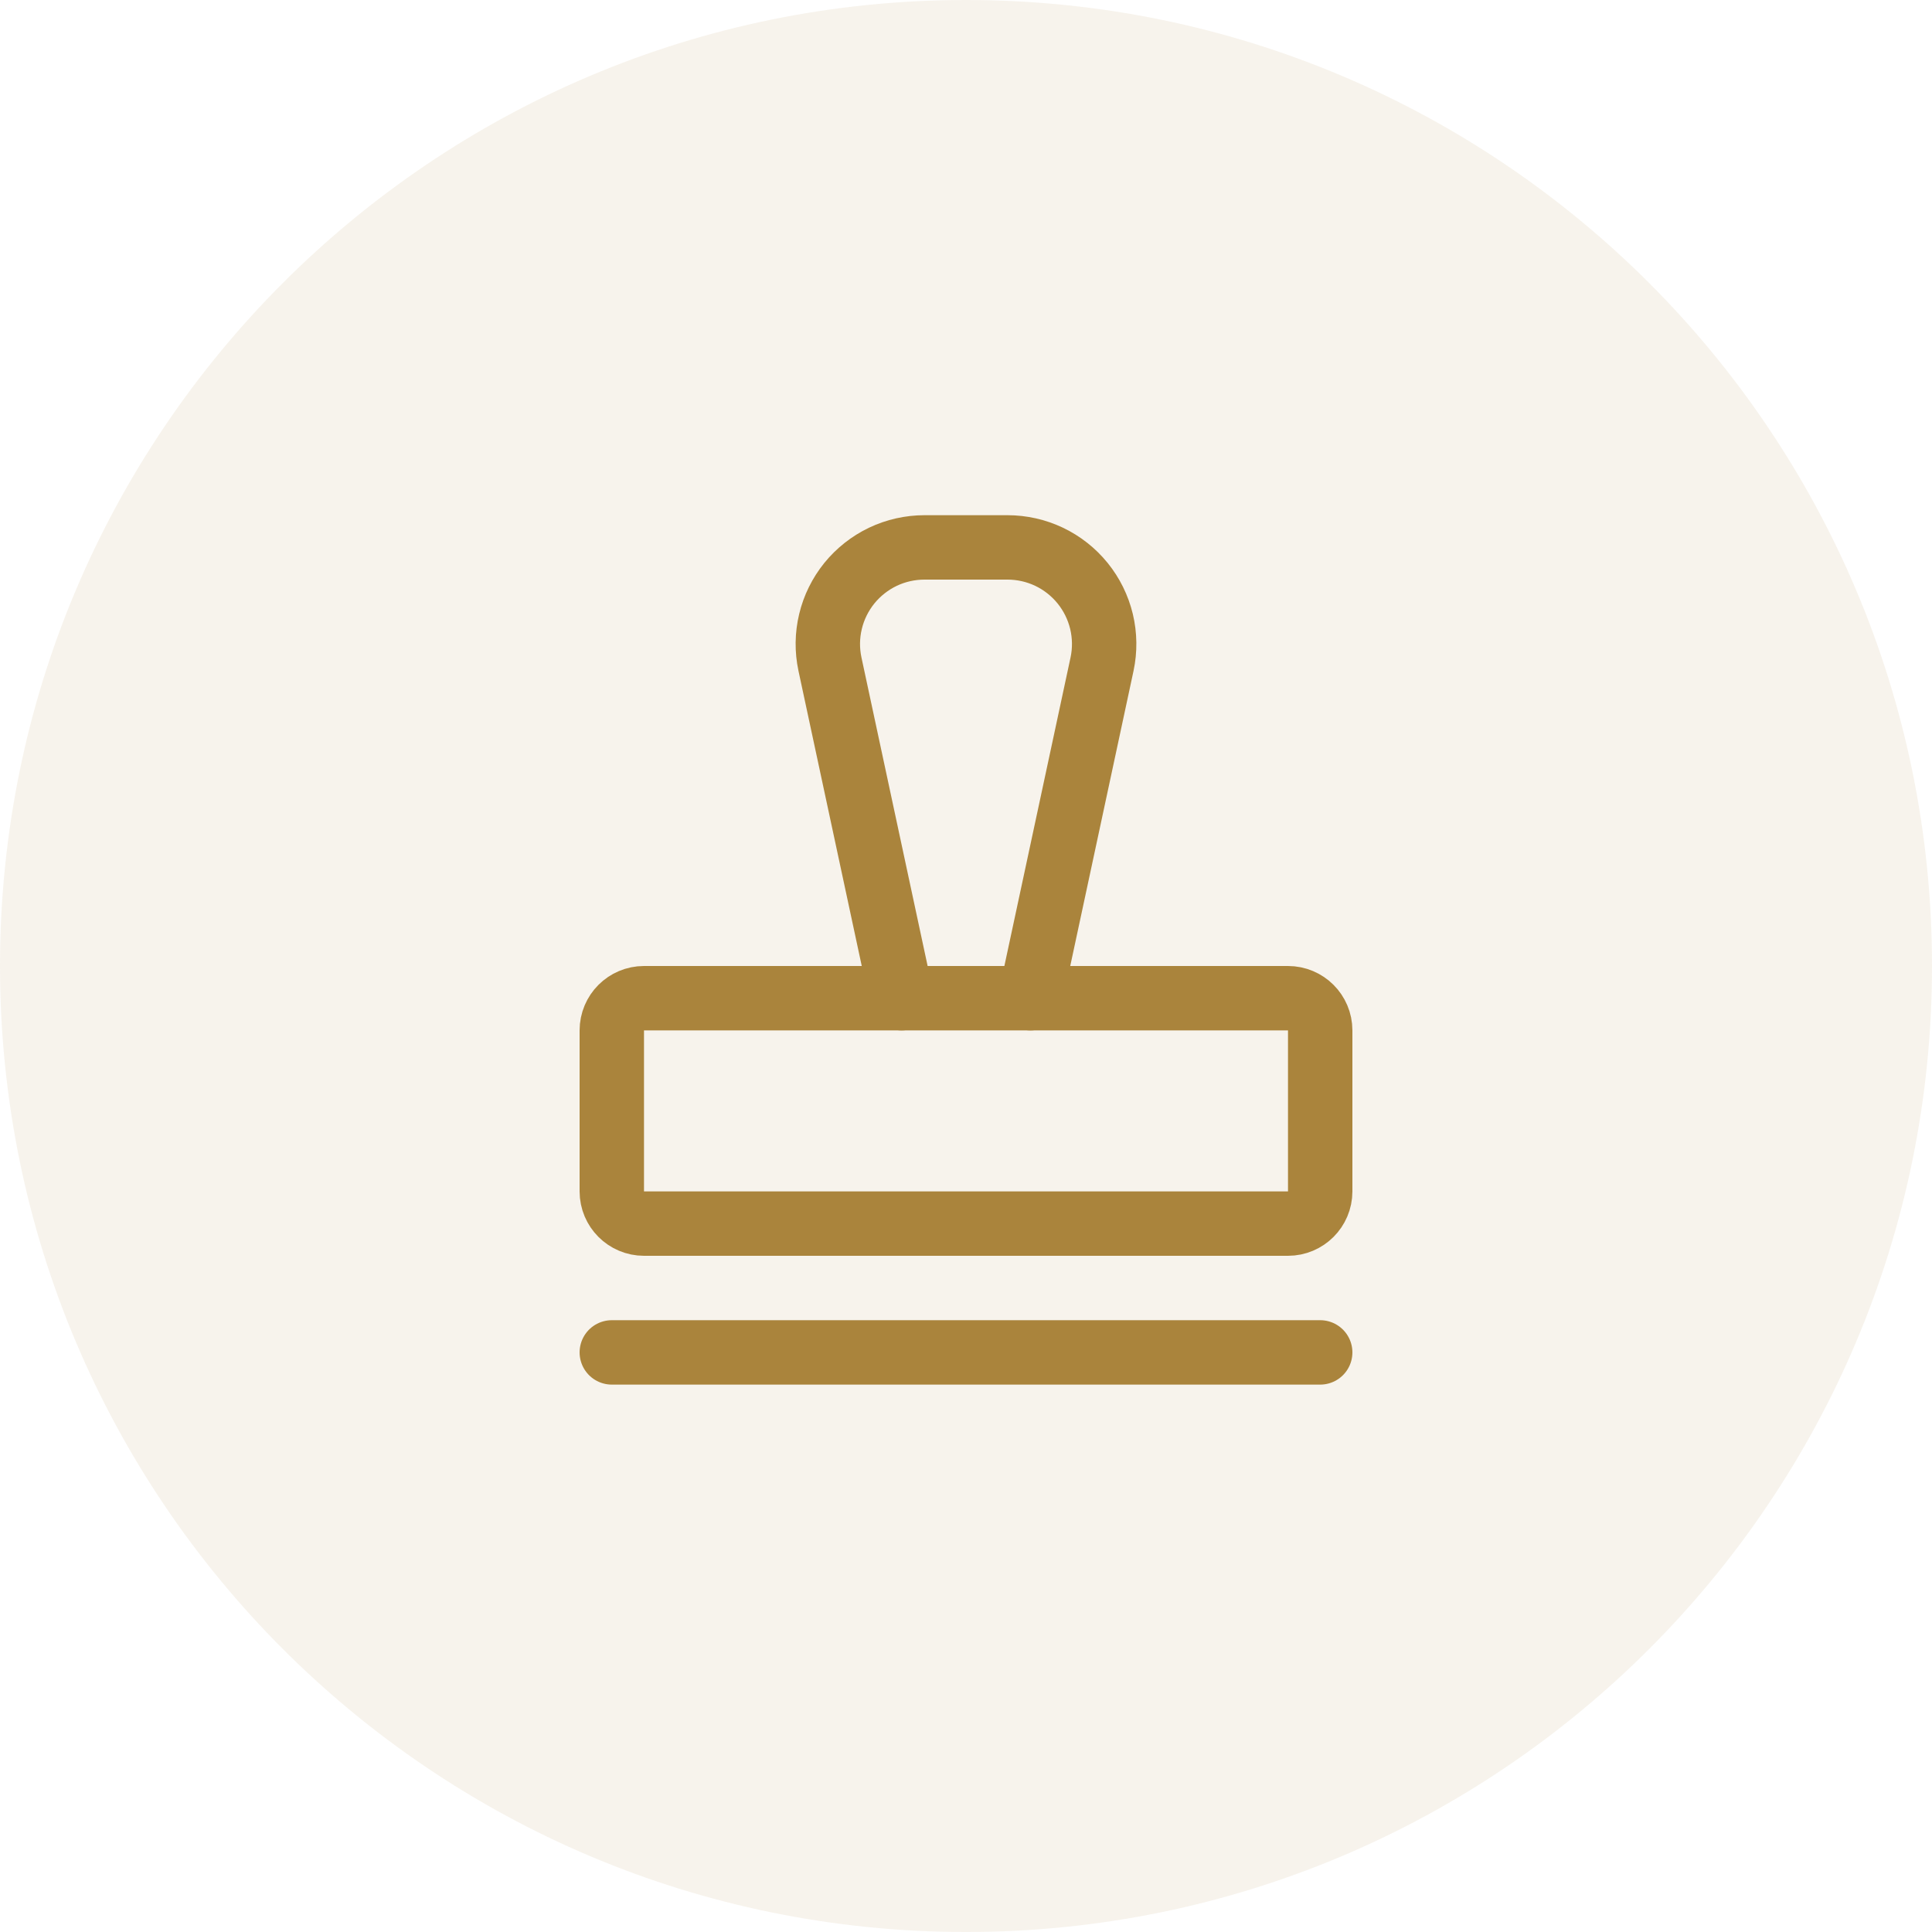 <svg width="60" height="60" viewBox="0 0 60 60" fill="none" xmlns="http://www.w3.org/2000/svg">
<path opacity="0.1" d="M30 60C46.569 60 60 46.569 60 30C60 13.431 46.569 0 30 0C13.431 0 0 13.431 0 30C0 46.569 13.431 60 30 60Z" fill="#AA843C"/>
<path d="M19 42H41" stroke="#AA843C" stroke-width="2" stroke-linecap="round" stroke-linejoin="round"/>
<path d="M28 31L25.775 20.625C25.682 20.188 25.687 19.735 25.792 19.3C25.896 18.865 26.097 18.459 26.378 18.111C26.66 17.764 27.016 17.484 27.419 17.291C27.823 17.099 28.265 17 28.712 17H31.287C31.735 17 32.176 17.099 32.58 17.291C32.984 17.484 33.34 17.764 33.621 18.111C33.903 18.459 34.103 18.865 34.208 19.3C34.312 19.735 34.318 20.188 34.225 20.625L32 31" stroke="#AA843C" stroke-width="2" stroke-linecap="round" stroke-linejoin="round"/>
<path d="M40 31H20C19.448 31 19 31.448 19 32V37C19 37.552 19.448 38 20 38H40C40.552 38 41 37.552 41 37V32C41 31.448 40.552 31 40 31Z" stroke="#AA843C" stroke-width="2" stroke-linecap="round" stroke-linejoin="round"/>
</svg>
